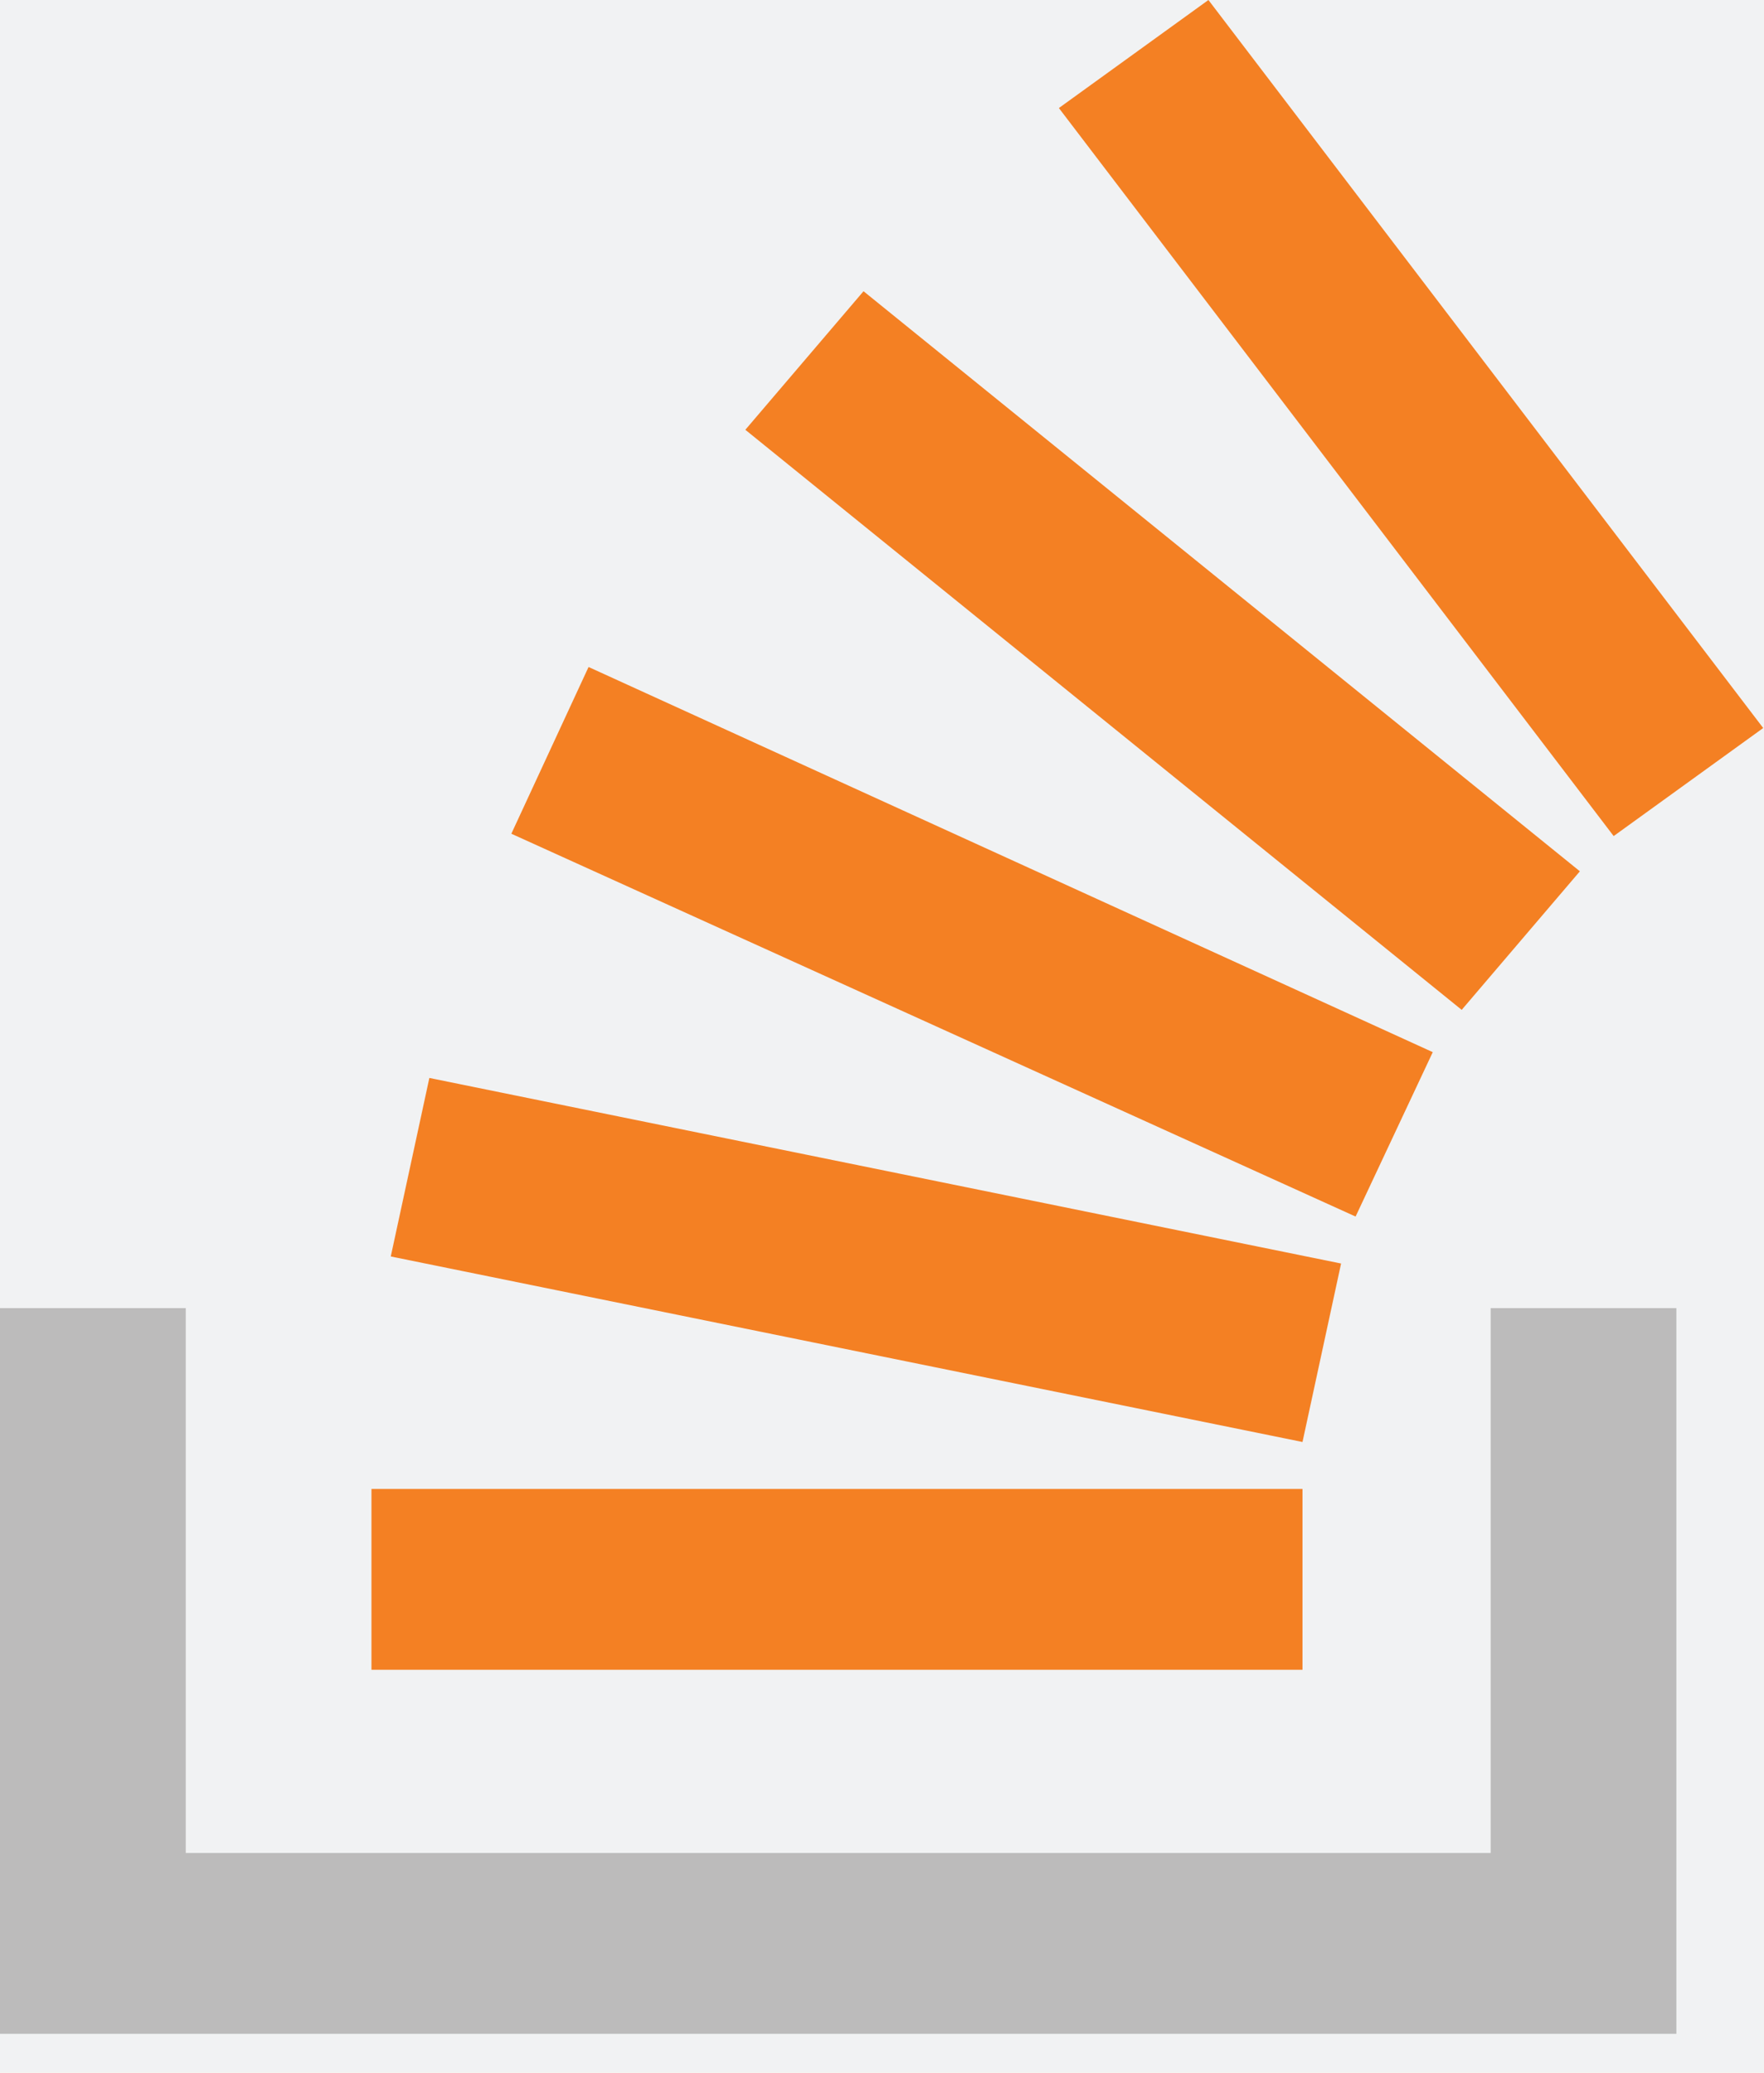<svg width="40" height="47" viewBox="0 0 40 47" fill="none" xmlns="http://www.w3.org/2000/svg">
<rect width="40" height="47" fill="#FFEDC0"/>
<g clip-path="url(#clip0_0_1)">
<rect width="1440" height="1024" transform="translate(-701 -323)" fill="white"/>
<rect x="-701" y="-265" width="1440" height="966" fill="#F1F2F3"/>
<g clip-path="url(#clip1_0_1)">
<path d="M33.802 42.019V29.663H38.013V46.12H0V29.663H4.212V42.019H33.802Z" fill="#BCBBBB"/>
<path d="M8.861 28.492L29.535 32.699L30.41 28.652L9.736 24.444L8.861 28.492ZM11.595 18.906L30.739 27.587L32.489 23.859L13.346 15.125L11.595 18.906ZM16.901 9.746L33.145 22.9L35.825 19.758L19.581 6.604L16.901 9.746ZM27.402 0L24.011 2.45L36.591 18.959L39.982 16.509L27.402 0ZM8.423 37.865H29.535V33.764H8.423V37.865H8.423Z" fill="#F48023"/>
</g>
</g>
<defs>
<clipPath id="clip0_0_1">
<rect width="1440" height="1024" fill="white" transform="translate(-701 -323)"/>
</clipPath>
<clipPath id="clip1_0_1">
<rect width="40" height="46.25" fill="white"/>
</clipPath>
</defs>
</svg>
